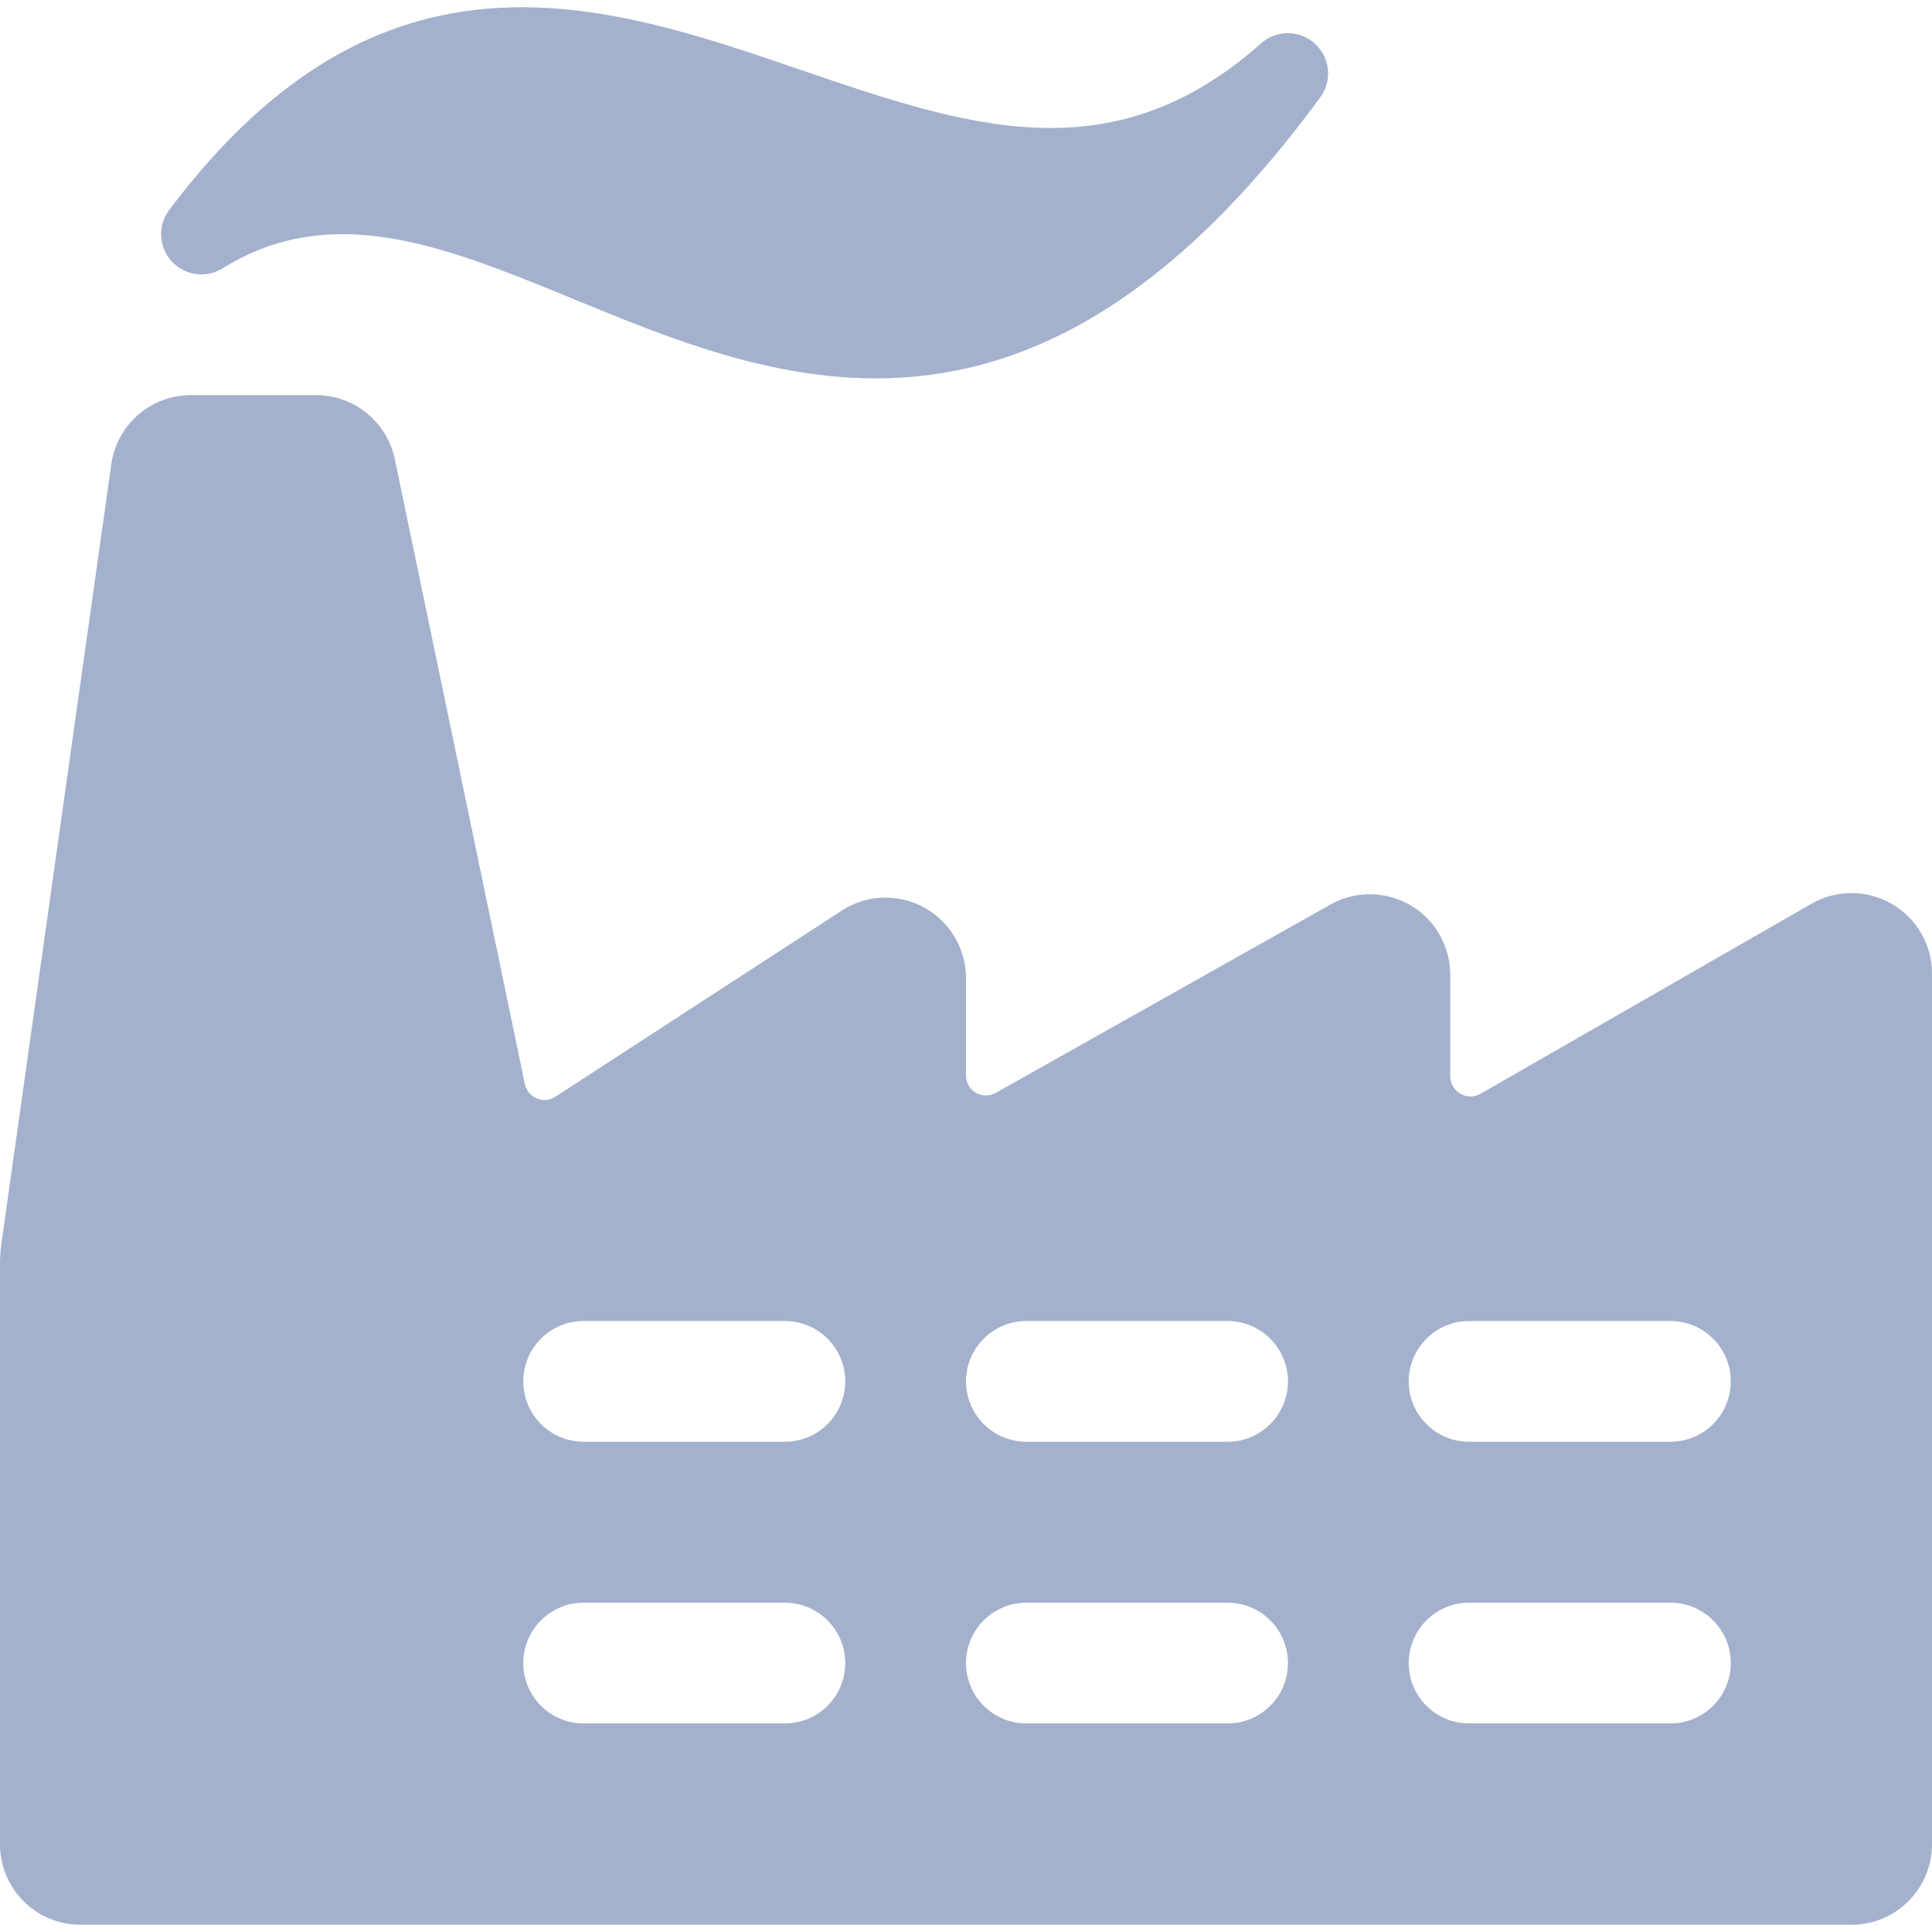 <svg width="20" height="20" viewBox="0 0 20 20" fill="none" xmlns="http://www.w3.org/2000/svg">
<path fill-rule="evenodd" clip-rule="evenodd" d="M19.583 9.357C19.326 9.208 19.008 9.208 18.75 9.357L15.326 11.323C15.261 11.36 15.182 11.36 15.118 11.322C15.053 11.285 15.014 11.217 15.013 11.142V10.09C15.013 9.794 14.856 9.52 14.601 9.371C14.345 9.222 14.03 9.219 13.772 9.364L10.309 11.313C10.245 11.349 10.166 11.349 10.102 11.313C10.038 11.275 9.999 11.206 10 11.132V10.126C10 9.82 9.833 9.539 9.564 9.393C9.296 9.247 8.969 9.26 8.713 9.427L5.75 11.353C5.692 11.391 5.62 11.397 5.557 11.371C5.493 11.344 5.447 11.288 5.433 11.221L4.088 4.757C4.008 4.369 3.667 4.09 3.272 4.09H1.977C1.561 4.09 1.209 4.396 1.152 4.807L0.008 12.921C0.008 12.931 0.006 12.956 0.004 12.98C0.002 13.006 0 13.031 0 13.041V19.091C0 19.552 0.373 19.925 0.833 19.925H19.167C19.627 19.925 20 19.552 20 19.091V10.077C20 9.78 19.841 9.505 19.583 9.357ZM8.125 17.841H6.042C5.696 17.841 5.417 17.562 5.417 17.216C5.417 16.871 5.696 16.591 6.042 16.591H8.125C8.47 16.591 8.75 16.871 8.75 17.216C8.75 17.562 8.47 17.841 8.125 17.841ZM6.042 14.925H8.125C8.47 14.925 8.75 14.645 8.75 14.3C8.75 13.955 8.47 13.675 8.125 13.675H6.042C5.696 13.675 5.417 13.955 5.417 14.3C5.417 14.645 5.696 14.925 6.042 14.925ZM12.708 17.841H10.625C10.28 17.841 10 17.562 10 17.216C10 16.871 10.28 16.591 10.625 16.591H12.708C13.053 16.591 13.333 16.871 13.333 17.216C13.333 17.562 13.053 17.841 12.708 17.841ZM10.625 14.925H12.708C13.053 14.925 13.333 14.645 13.333 14.3C13.333 13.955 13.053 13.675 12.708 13.675H10.625C10.28 13.675 10 13.955 10 14.3C10 14.645 10.28 14.925 10.625 14.925ZM17.292 17.841H15.208C14.863 17.841 14.583 17.562 14.583 17.216C14.583 16.871 14.863 16.591 15.208 16.591H17.292C17.637 16.591 17.917 16.871 17.917 17.216C17.917 17.562 17.637 17.841 17.292 17.841ZM15.208 14.925H17.292C17.637 14.925 17.917 14.645 17.917 14.3C17.917 13.955 17.637 13.675 17.292 13.675H15.208C14.863 13.675 14.583 13.955 14.583 14.3C14.583 14.645 14.863 14.925 15.208 14.925Z" fill="#A4B1CD"/>
<path d="M2.304 2.778C4.274 1.549 6.392 3.917 9.067 3.917C10.478 3.917 12.023 3.25 13.669 1.005C13.794 0.833 13.769 0.595 13.612 0.452C13.455 0.309 13.216 0.307 13.057 0.447C11.507 1.825 10.01 1.312 8.276 0.719C6.25 0.026 3.951 -0.759 1.75 2.176C1.631 2.336 1.642 2.559 1.778 2.706C1.913 2.853 2.134 2.884 2.304 2.778Z" fill="#A4B1CD"/>
</svg>
